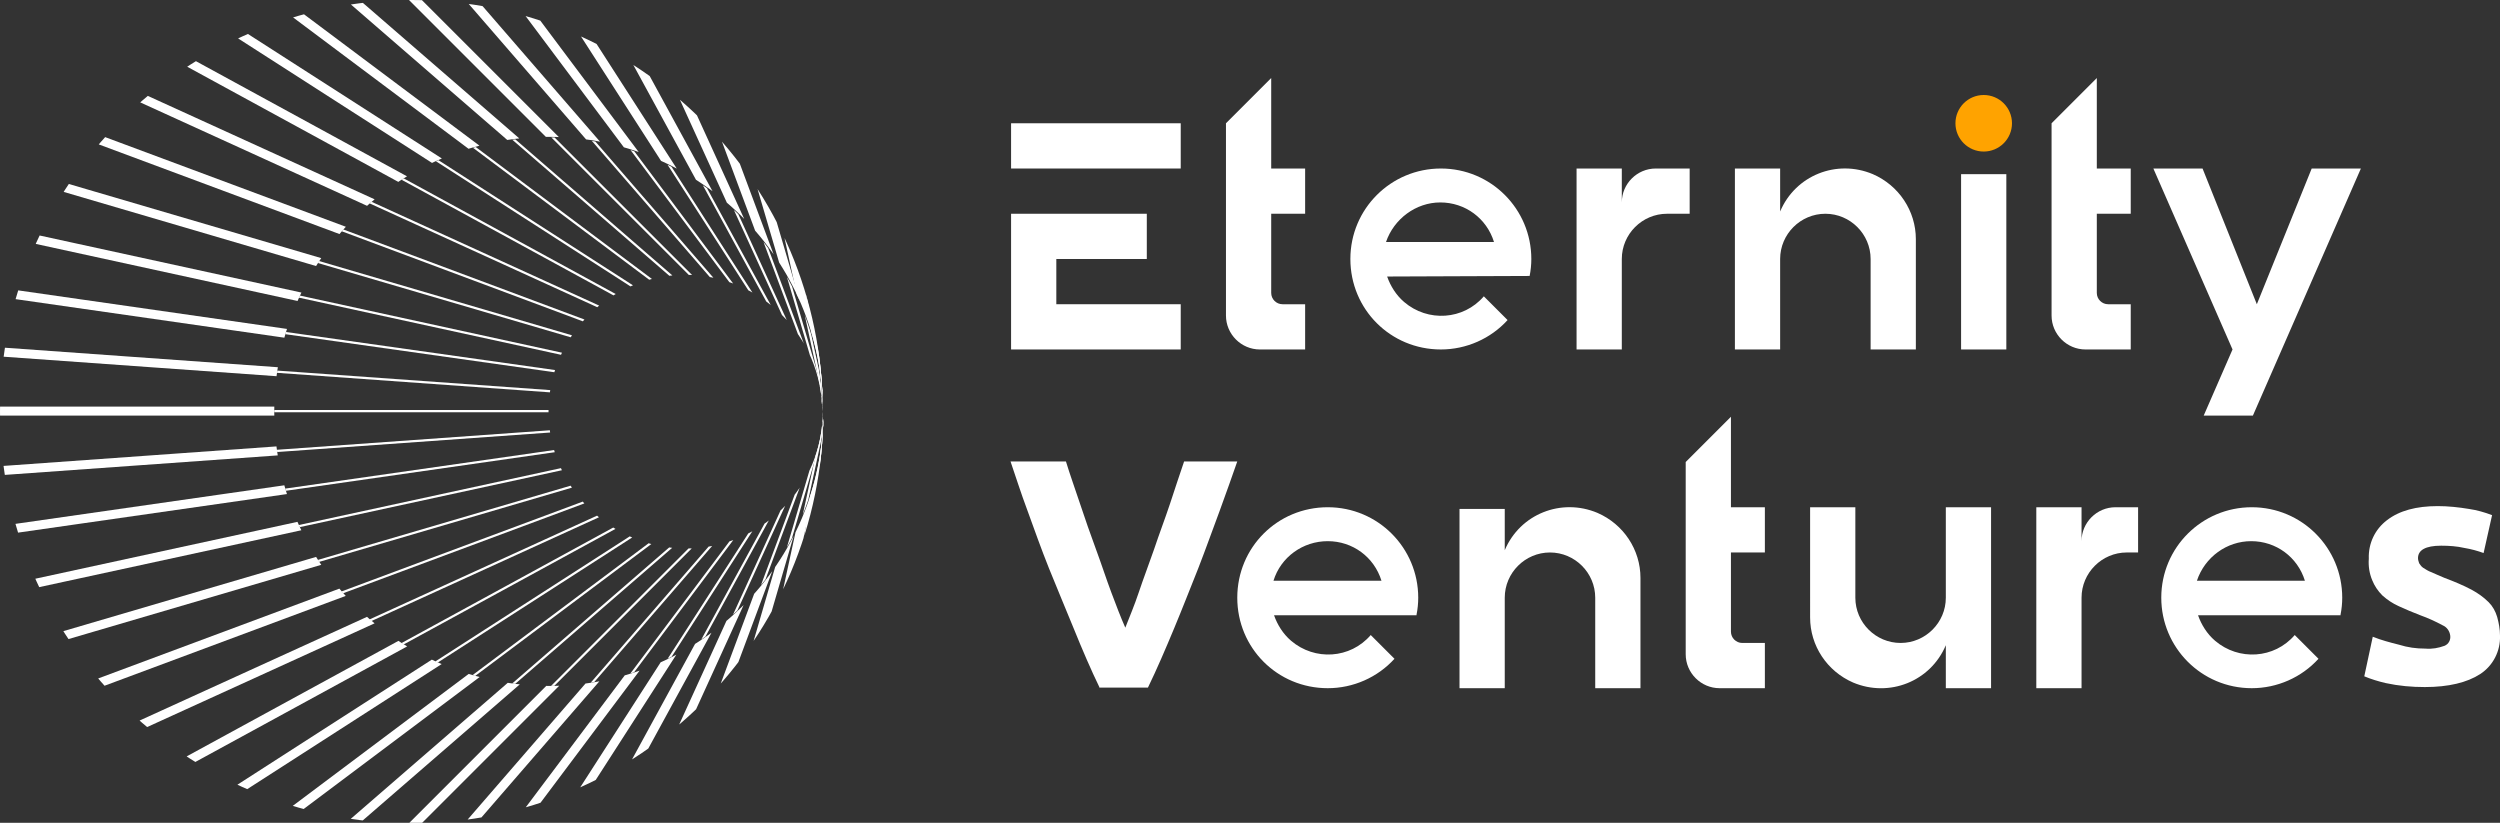<?xml version="1.0" encoding="utf-8"?>
<!-- Generator: Adobe Illustrator 26.0.0, SVG Export Plug-In . SVG Version: 6.00 Build 0)  -->
<svg version="1.1" id="图层_1" xmlns="http://www.w3.org/2000/svg" xmlns:xlink="http://www.w3.org/1999/xlink" x="0px" y="0px"
	 viewBox="0 0 442.1 145.5" style="enable-background:new 0 0 442.1 145.5;" xml:space="preserve">
<rect x="0" y="0" width="442.1" height="145.5" fill="#333333" stroke="none"/>
<style type="text/css">
	.st0{clip-path:url(#SVGID_00000150070356403406607540000004617727013018203284_);}
	.st1{fill:#FFFFFF;}
	.st2{clip-path:url(#SVGID_00000057138297389303930470000013518170402769604783_);}
	.st3{fill-rule:evenodd;clip-rule:evenodd;fill:#FFFFFF;}
	.st4{fill:#FFA300;}
</style>
<g id="图层_2_00000178178575558687343590000002398084381888910007_">
	<g id="图层_1-2">
		<g>
			<defs>
				<path id="SVGID_1_" d="M0,72.8c0,40.2,32.6,72.8,72.8,72.8s72.8-32.6,72.8-72.8c0,26.8-21.7,48.5-48.5,48.5S48.5,99.5,48.5,72.8
					S70.2,24.2,97,24.2c26.8,0,48.5,21.7,48.5,48.5c0,0,0,0,0,0C145.5,32.6,112.9,0,72.8,0S0,32.6,0,72.8z"/>
			</defs>
			<clipPath id="SVGID_00000119080107431855049600000017496810322053461949_">
				<use xlink:href="#SVGID_1_"  style="overflow:visible;"/>
			</clipPath>
			<g style="clip-path:url(#SVGID_00000119080107431855049600000017496810322053461949_);">
				<rect x="146.3" y="71.9" class="st1" width="161.7" height="1.6"/>
				
					<rect x="146.1" y="66.2" transform="matrix(0.998 -7.132336e-02 7.132336e-02 0.998 -4.2 16.356)" class="st1" width="161.7" height="1.6"/>
				<rect x="145.4" y="61" transform="matrix(0.99 -0.14 0.14 0.99 -6.422 32.285)" class="st1" width="161.6" height="1.6"/>
				
					<rect x="144.5" y="54.8" transform="matrix(0.977 -0.212 0.212 0.977 -6.666 49.15)" class="st1" width="161.7" height="1.6"/>
				
					<rect x="143" y="49.2" transform="matrix(0.96 -0.282 0.282 0.96 -5.016 65.082)" class="st1" width="161.7" height="1.6"/>
				
					<rect x="141.2" y="43.7" transform="matrix(0.937 -0.349 0.349 0.937 -1.559 80.387)" class="st1" width="161.7" height="1.6"/>
				
					<rect x="139" y="38.3" transform="matrix(0.91 -0.415 0.415 0.91 3.606 94.874)" class="st1" width="161.7" height="1.6"/>
				
					<rect x="136.4" y="33.2" transform="matrix(0.878 -0.479 0.479 0.878 10.285 108.286)" class="st1" width="161.7" height="1.6"/>
				
					<rect x="133.5" y="28.2" transform="matrix(0.841 -0.541 0.541 0.841 18.329 120.48)" class="st1" width="161.7" height="1.6"/>
				
					<rect x="130.2" y="23.5" transform="matrix(0.8 -0.599 0.599 0.8 27.535 131.31)" class="st1" width="161.7" height="1.6"/>
				
					<rect x="126.6" y="19" transform="matrix(0.756 -0.655 0.655 0.756 37.685 140.657)" class="st1" width="161.7" height="1.6"/>
				
					<rect x="122.6" y="14.8" transform="matrix(0.707 -0.707 0.707 0.707 48.568 148.439)" class="st1" width="161.7" height="1.6"/>
				
					<rect x="118.4" y="10.8" transform="matrix(0.655 -0.756 0.756 0.655 59.953 154.599)" class="st1" width="161.7" height="1.6"/>
				
					<rect x="113.9" y="7.2" transform="matrix(0.599 -0.8 0.8 0.599 71.607 159.123)" class="st1" width="161.7" height="1.6"/>
				
					<rect x="109.2" y="4.2" transform="matrix(0.541 -0.841 0.841 0.541 83.022 162.013)" class="st1" width="161.4" height="1.6"/>
				
					<rect x="104.2" y="1" transform="matrix(0.479 -0.878 0.878 0.479 94.769 163.363)" class="st1" width="161.7" height="1.6"/>
				
					<rect x="99.1" y="-1.6" transform="matrix(0.415 -0.91 0.91 0.415 105.861 163.183)" class="st1" width="161.7" height="1.6"/>
				
					<rect x="93.6" y="-4.3" transform="matrix(0.349 -0.937 0.937 0.349 117.004 161.36)" class="st1" width="162.2" height="1.6"/>
				
					<rect x="88.2" y="-5.6" transform="matrix(0.282 -0.96 0.96 0.282 126.067 158.768)" class="st1" width="161.7" height="1.6"/>
				
					<rect x="82.7" y="-7.1" transform="matrix(0.212 -0.977 0.977 0.212 134.845 154.836)" class="st1" width="161.7" height="1.6"/>
				
					<rect x="77" y="-8.1" transform="matrix(0.142 -0.99 0.99 0.142 142.543 149.974)" class="st1" width="161.7" height="1.6"/>
				
					<rect x="70.8" y="-9.1" transform="matrix(6.982913e-02 -0.998 0.998 6.982913e-02 149.478 143.794)" class="st1" width="162.1" height="1.6"/>
				<rect x="145.5" y="-88.9" class="st1" width="1.6" height="161.7"/>
				
					<rect x="139.7" y="-88.7" transform="matrix(0.998 -7.132336e-02 7.132336e-02 0.998 0.92 10.004)" class="st1" width="1.6" height="161.7"/>
				
					<rect x="134" y="-88.1" transform="matrix(0.99 -0.142 0.142 0.99 2.403 19.107)" class="st1" width="1.6" height="161.7"/>
				
					<rect x="128.3" y="-87.1" transform="matrix(0.977 -0.212 0.212 0.977 4.275 27.299)" class="st1" width="1.6" height="161.7"/>
				
					<rect x="122.7" y="-85.6" transform="matrix(0.96 -0.282 0.282 0.96 6.354 34.605)" class="st1" width="1.6" height="161.7"/>
				
					<rect x="117.3" y="-83.8" transform="matrix(0.937 -0.349 0.349 0.937 8.481 41.064)" class="st1" width="1.6" height="161.7"/>
				
					<rect x="111.9" y="-81.6" transform="matrix(0.91 -0.415 0.415 0.91 10.505 46.752)" class="st1" width="1.6" height="161.7"/>
				
					<rect x="106.8" y="-79" transform="matrix(0.878 -0.479 0.479 0.878 12.3 51.776)" class="st1" width="1.6" height="161.7"/>
				
					<rect x="101.8" y="-76.1" transform="matrix(0.841 -0.541 0.541 0.841 13.728 56.232)" class="st1" width="1.6" height="161.7"/>
				
					<rect x="97.1" y="-72.8" transform="matrix(0.8 -0.599 0.599 0.8 14.706 60.256)" class="st1" width="1.6" height="161.7"/>
				
					<rect x="92.6" y="-69.2" transform="matrix(0.756 -0.655 0.655 0.756 15.177 63.999)" class="st1" width="1.6" height="161.7"/>
				
					<rect x="88.3" y="-65.2" transform="matrix(0.707 -0.707 0.707 0.707 15.083 67.612)" class="st1" width="1.6" height="161.7"/>
				
					<rect x="84.4" y="-61" transform="matrix(0.655 -0.756 0.756 0.655 14.44 71.244)" class="st1" width="1.6" height="161.7"/>
				
					<rect x="80.8" y="-56.5" transform="matrix(0.599 -0.8 0.8 0.599 13.236 75.062)" class="st1" width="1.6" height="161.7"/>
				
					<rect x="77.5" y="-51.8" transform="matrix(0.54 -0.841 0.841 0.54 11.55 79.221)" class="st1" width="1.6" height="161.7"/>
				
					<rect x="74.6" y="-46.8" transform="matrix(0.479 -0.878 0.878 0.479 9.389 83.854)" class="st1" width="1.6" height="161.7"/>
				
					<rect x="72" y="-41.7" transform="matrix(0.415 -0.91 0.91 0.415 6.922 89.099)" class="st1" width="1.6" height="161.7"/>
				
					<rect x="69.8" y="-36.3" transform="matrix(0.349 -0.937 0.937 0.349 4.225 95.079)" class="st1" width="1.6" height="161.7"/>
				
					<rect x="67.9" y="-30.9" transform="matrix(0.282 -0.96 0.96 0.282 1.436 101.858)" class="st1" width="1.6" height="161.7"/>
				
					<rect x="66.5" y="-25.3" transform="matrix(0.213 -0.977 0.977 0.213 -1.294 109.531)" class="st1" width="1.6" height="161.7"/>
				
					<rect x="65.5" y="-19.6" transform="matrix(0.142 -0.99 0.99 0.142 -3.753 118.146)" class="st1" width="1.6" height="161.7"/>
				
					<rect x="64.9" y="-13.9" transform="matrix(7.132329e-02 -0.998 0.998 7.132329e-02 -5.82 127.719)" class="st1" width="1.6" height="161.7"/>
				<rect x="-15.4" y="71.9" class="st1" width="161.7" height="1.6"/>
				
					<rect x="-15.2" y="77.7" transform="matrix(0.998 -7.132336e-02 7.132336e-02 0.998 -5.433 4.884)" class="st1" width="161.7" height="1.6"/>
				
					<rect x="-14.5" y="83.5" transform="matrix(0.99 -0.142 0.142 0.99 -11.314 10.289)" class="st1" width="161.7" height="1.6"/>
				
					<rect x="-13.5" y="89.1" transform="matrix(0.977 -0.212 0.212 0.977 -17.574 16.361)" class="st1" width="161.7" height="1.6"/>
				
					<rect x="-12.1" y="94.7" transform="matrix(0.96 -0.282 0.282 0.96 -24.126 23.233)" class="st1" width="161.7" height="1.6"/>
				
					<rect x="-10.3" y="100.2" transform="matrix(0.937 -0.349 0.349 0.937 -30.843 31.021)" class="st1" width="161.7" height="1.6"/>
				
					<rect x="-8.1" y="105.5" transform="matrix(0.91 -0.415 0.415 0.91 -37.593 39.852)" class="st1" width="161.7" height="1.6"/>
				
					<rect x="-5.5" y="110.7" transform="matrix(0.878 -0.479 0.479 0.878 -44.209 49.765)" class="st1" width="161.7" height="1.6"/>
				
					<rect x="-2.5" y="115.6" transform="matrix(0.841 -0.541 0.541 0.841 -50.526 60.826)" class="st1" width="161.7" height="1.6"/>
				<rect x="0.8" y="120.3" transform="matrix(0.8 -0.6 0.6 0.8 -56.311 73.197)" class="st1" width="161.7" height="1.6"/>
				
					<rect x="4.4" y="124.9" transform="matrix(0.756 -0.655 0.655 0.756 -61.485 86.512)" class="st1" width="161.7" height="1.6"/>
				
					<rect x="8.3" y="129.1" transform="matrix(0.707 -0.707 0.707 0.707 -65.74 101.087)" class="st1" width="161.7" height="1.6"/>
				
					<rect x="12.5" y="133" transform="matrix(0.655 -0.756 0.756 0.655 -68.922 116.761)" class="st1" width="161.7" height="1.6"/>
				<rect x="17" y="136.8" transform="matrix(0.6 -0.8 0.8 0.6 -70.948 133.331)" class="st1" width="161.7" height="1.6"/>
				
					<rect x="21.8" y="139.9" transform="matrix(0.541 -0.841 0.841 0.541 -71.282 150.962)" class="st1" width="161.7" height="1.6"/>
				
					<rect x="26.7" y="142.9" transform="matrix(0.479 -0.878 0.878 0.479 -70.105 169.242)" class="st1" width="161.7" height="1.6"/>
				
					<rect x="31.9" y="145.5" transform="matrix(0.415 -0.91 0.91 0.415 -67.164 188.049)" class="st1" width="161.7" height="1.6"/>
				
					<rect x="37.2" y="147.7" transform="matrix(0.349 -0.937 0.937 0.349 -62.297 207.216)" class="st1" width="161.7" height="1.6"/>
				<rect x="42.6" y="149.2" transform="matrix(0.28 -0.96 0.96 0.28 -55.138 226.449)" class="st1" width="161.7" height="1.6"/>
				
					<rect x="48.3" y="150.9" transform="matrix(0.212 -0.977 0.977 0.212 -46.573 245.654)" class="st1" width="161.7" height="1.6"/>
				
					<rect x="54" y="151.9" transform="matrix(0.142 -0.99 0.99 0.142 -35.581 264.443)" class="st1" width="161.7" height="1.6"/>
				
					<rect x="59.7" y="152.6" transform="matrix(7.132329e-02 -0.998 0.998 7.132329e-02 -22.462 282.619)" class="st1" width="161.7" height="1.6"/>
				<rect x="145.5" y="72.8" class="st1" width="1.6" height="161.7"/>
				
					<rect x="151.3" y="72.5" transform="matrix(0.998 -7.132336e-02 7.132336e-02 0.998 -10.552 11.237)" class="st1" width="1.6" height="161.7"/>
				
					<rect x="157" y="71.9" transform="matrix(0.99 -0.142 0.142 0.99 -20.132 24.007)" class="st1" width="1.6" height="161.7"/>
				
					<rect x="162.7" y="70.9" transform="matrix(0.977 -0.212 0.212 0.977 -28.512 38.209)" class="st1" width="1.6" height="161.7"/>
				
					<rect x="168.3" y="69.5" transform="matrix(0.96 -0.282 0.282 0.96 -35.496 53.71)" class="st1" width="1.6" height="161.7"/>
				
					<rect x="173.7" y="67.7" transform="matrix(0.937 -0.349 0.349 0.937 -40.883 70.344)" class="st1" width="1.6" height="161.7"/>
				
					<rect x="179.1" y="65.5" transform="matrix(0.91 -0.415 0.415 0.91 -44.513 87.927)" class="st1" width="1.6" height="161.7"/>
				
					<rect x="184.2" y="62.8" transform="matrix(0.878 -0.479 0.479 0.878 -46.224 106.276)" class="st1" width="1.6" height="161.7"/>
				
					<rect x="188.9" y="60" transform="matrix(0.841 -0.541 0.541 0.841 -45.952 124.919)" class="st1" width="1.6" height="161.4"/>
				
					<rect x="193.9" y="56.6" transform="matrix(0.8 -0.599 0.599 0.8 -43.525 144.135)" class="st1" width="1.6" height="161.7"/>
				
					<rect x="198.4" y="53" transform="matrix(0.756 -0.655 0.655 0.756 -38.971 163.168)" class="st1" width="1.6" height="161.7"/>
				
					<rect x="202.7" y="49.1" transform="matrix(0.707 -0.707 0.707 0.707 -32.273 181.929)" class="st1" width="1.6" height="161.7"/>
				
					<rect x="206.6" y="44.9" transform="matrix(0.655 -0.756 0.756 0.655 -23.413 200.126)" class="st1" width="1.6" height="161.7"/>
				
					<rect x="210.2" y="40.4" transform="matrix(0.599 -0.801 0.801 0.599 -12.442 217.523)" class="st1" width="1.6" height="161.7"/>
				
					<rect x="213.5" y="35.6" transform="matrix(0.54 -0.841 0.841 0.54 0.5 233.804)" class="st1" width="1.6" height="161.7"/>
				
					<rect x="216.5" y="30.7" transform="matrix(0.479 -0.878 0.878 0.479 15.27 248.743)" class="st1" width="1.6" height="161.7"/>
				
					<rect x="219" y="25.5" transform="matrix(0.415 -0.91 0.91 0.415 31.788 262.117)" class="st1" width="1.6" height="161.7"/>
				
					<rect x="221.2" y="20.1" transform="matrix(0.35 -0.937 0.937 0.35 49.809 273.708)" class="st1" width="1.6" height="161.7"/>
				
					<rect x="223" y="14.7" transform="matrix(0.282 -0.96 0.96 0.282 69.158 283.4)" class="st1" width="1.6" height="161.7"/>
				
					<rect x="224.5" y="9.1" transform="matrix(0.212 -0.977 0.977 0.212 89.582 290.97)" class="st1" width="1.6" height="161.7"/>
				
					<rect x="225.5" y="3.4" transform="matrix(0.142 -0.99 0.99 0.142 110.764 296.303)" class="st1" width="1.6" height="161.7"/>
				
					<rect x="226.1" y="-2.3" transform="matrix(7.132329e-02 -0.998 0.998 7.132329e-02 132.447 299.272)" class="st1" width="1.6" height="161.7"/>
			</g>
		</g>
		<g>
			<defs>
				<path id="SVGID_00000055699999561676061950000005166560142188201601_" d="M48.5,72.8c0,26.8,21.7,48.5,48.5,48.5
					s48.5-21.7,48.5-48.5c0,13.4-10.9,24.2-24.2,24.2S97,86.1,97,72.8s10.9-24.2,24.2-24.2s24.2,10.9,24.2,24.2
					c0-26.8-21.7-48.5-48.5-48.5S48.5,46,48.5,72.8z"/>
			</defs>
			<clipPath id="SVGID_00000131356602983317398920000004013601168963783304_">
				<use xlink:href="#SVGID_00000055699999561676061950000005166560142188201601_"  style="overflow:visible;"/>
			</clipPath>
			<g style="clip-path:url(#SVGID_00000131356602983317398920000004013601168963783304_);">
				<rect x="146.3" y="72.5" class="st1" width="161.7" height="0.4"/>
				
					<rect x="146.1" y="66.8" transform="matrix(0.998 -7.132336e-02 7.132336e-02 0.998 -4.2 16.356)" class="st1" width="161.7" height="0.4"/>
				
					<rect x="145.5" y="61" transform="matrix(0.99 -0.142 0.142 0.99 -6.411 32.825)" class="st1" width="161.7" height="0.4"/>
				
					<rect x="144.5" y="55.4" transform="matrix(0.977 -0.212 0.212 0.977 -6.666 49.15)" class="st1" width="161.7" height="0.4"/>
				
					<rect x="143" y="49.8" transform="matrix(0.96 -0.282 0.282 0.96 -5.014 65.08)" class="st1" width="161.7" height="0.4"/>
				
					<rect x="141.2" y="44.3" transform="matrix(0.937 -0.349 0.349 0.937 -1.559 80.387)" class="st1" width="161.7" height="0.4"/>
				<rect x="139" y="39" transform="matrix(0.91 -0.415 0.415 0.91 3.606 94.874)" class="st1" width="161.7" height="0.4"/>
				
					<rect x="136.4" y="33.8" transform="matrix(0.878 -0.479 0.479 0.878 10.285 108.286)" class="st1" width="161.7" height="0.4"/>
				
					<rect x="133.5" y="28.8" transform="matrix(0.841 -0.541 0.541 0.841 18.329 120.48)" class="st1" width="161.7" height="0.4"/>
				<rect x="130.1" y="23.9" transform="matrix(0.8 -0.6 0.6 0.8 27.705 131.382)" class="st1" width="161.7" height="0.4"/>
				
					<rect x="126.6" y="19.6" transform="matrix(0.756 -0.655 0.655 0.756 37.688 140.651)" class="st1" width="161.7" height="0.4"/>
				
					<rect x="122.6" y="15.4" transform="matrix(0.707 -0.707 0.707 0.707 48.568 148.439)" class="st1" width="161.7" height="0.4"/>
				
					<rect x="118.4" y="11.5" transform="matrix(0.655 -0.756 0.756 0.655 59.953 154.599)" class="st1" width="161.7" height="0.4"/>
				
					<rect x="113.9" y="7.8" transform="matrix(0.599 -0.8 0.8 0.599 71.607 159.123)" class="st1" width="161.7" height="0.4"/>
				
					<rect x="109.2" y="4.5" transform="matrix(0.541 -0.841 0.841 0.541 83.292 162.031)" class="st1" width="161.7" height="0.4"/>
				
					<rect x="104.2" y="1.6" transform="matrix(0.479 -0.878 0.878 0.479 94.769 163.353)" class="st1" width="161.7" height="0.4"/>
				
					<rect x="99.1" y="-1" transform="matrix(0.415 -0.91 0.91 0.415 105.861 163.183)" class="st1" width="161.7" height="0.4"/>
				
					<rect x="93.7" y="-3.2" transform="matrix(0.349 -0.937 0.937 0.349 116.365 161.585)" class="st1" width="161.7" height="0.4"/>
				
					<rect x="88.2" y="-5" transform="matrix(0.282 -0.96 0.96 0.282 126.067 158.768)" class="st1" width="161.7" height="0.4"/>
				
					<rect x="82.6" y="-6.4" transform="matrix(0.212 -0.977 0.977 0.212 134.84 154.825)" class="st1" width="161.7" height="0.4"/>
				
					<rect x="77" y="-7.5" transform="matrix(0.142 -0.99 0.99 0.142 142.543 149.974)" class="st1" width="161.7" height="0.4"/>
				
					<rect x="70.8" y="-8.5" transform="matrix(6.982913e-02 -0.998 0.998 6.982913e-02 149.478 143.794)" class="st1" width="162.1" height="0.4"/>
				<rect x="146.1" y="-88.9" class="st1" width="0.4" height="161.7"/>
				
					<rect x="140.3" y="-88.7" transform="matrix(0.998 -7.132336e-02 7.132336e-02 0.998 0.92 10.004)" class="st1" width="0.4" height="161.7"/>
				
					<rect x="134.6" y="-88.1" transform="matrix(0.99 -0.142 0.142 0.99 2.401 19.083)" class="st1" width="0.4" height="161.7"/>
				
					<rect x="128.9" y="-87.1" transform="matrix(0.977 -0.212 0.212 0.977 4.27 27.276)" class="st1" width="0.4" height="161.7"/>
				
					<rect x="123.3" y="-85.6" transform="matrix(0.96 -0.282 0.282 0.96 6.353 34.602)" class="st1" width="0.4" height="161.7"/>
				
					<rect x="117.9" y="-83.8" transform="matrix(0.937 -0.35 0.35 0.937 8.498 41.1)" class="st1" width="0.4" height="161.7"/>
				
					<rect x="112.5" y="-81.6" transform="matrix(0.909 -0.416 0.416 0.909 10.519 46.785)" class="st1" width="0.4" height="161.7"/>
				
					<rect x="107.4" y="-79" transform="matrix(0.878 -0.479 0.479 0.878 12.281 51.741)" class="st1" width="0.4" height="161.7"/>
				
					<rect x="102.4" y="-76.1" transform="matrix(0.841 -0.541 0.541 0.841 13.731 56.245)" class="st1" width="0.4" height="161.7"/>
				
					<rect x="97.7" y="-72.8" transform="matrix(0.801 -0.599 0.599 0.801 14.679 60.23)" class="st1" width="0.4" height="161.7"/>
				
					<rect x="93.2" y="-69.2" transform="matrix(0.756 -0.655 0.655 0.756 15.159 63.982)" class="st1" width="0.4" height="161.7"/>
				
					<rect x="88.9" y="-65.2" transform="matrix(0.707 -0.707 0.707 0.707 15.087 67.602)" class="st1" width="0.4" height="161.7"/>
				<rect x="85" y="-61" transform="matrix(0.655 -0.756 0.756 0.655 14.433 71.221)" class="st1" width="0.4" height="161.7"/>
				
					<rect x="81.4" y="-56.5" transform="matrix(0.599 -0.8 0.8 0.599 13.233 75.046)" class="st1" width="0.4" height="161.7"/>
				
					<rect x="78.1" y="-51.8" transform="matrix(0.541 -0.841 0.841 0.541 11.519 79.197)" class="st1" width="0.4" height="161.7"/>
				
					<rect x="75.2" y="-46.8" transform="matrix(0.479 -0.878 0.878 0.479 9.379 83.842)" class="st1" width="0.4" height="161.7"/>
				
					<rect x="72.6" y="-41.7" transform="matrix(0.415 -0.91 0.91 0.415 6.929 89.126)" class="st1" width="0.4" height="161.7"/>
				
					<rect x="70.4" y="-36.3" transform="matrix(0.35 -0.937 0.937 0.35 4.214 95.067)" class="st1" width="0.4" height="161.7"/>
				
					<rect x="68.5" y="-30.9" transform="matrix(0.282 -0.96 0.96 0.282 1.436 101.858)" class="st1" width="0.4" height="161.7"/>
				
					<rect x="67.1" y="-25.3" transform="matrix(0.213 -0.977 0.977 0.213 -1.304 109.502)" class="st1" width="0.4" height="161.7"/>
				
					<rect x="65.9" y="-19.8" transform="matrix(0.14 -0.99 0.99 0.14 -3.591 118)" class="st1" width="0.4" height="161.6"/>
				
					<rect x="65.5" y="-13.9" transform="matrix(7.132329e-02 -0.998 0.998 7.132329e-02 -5.82 127.719)" class="st1" width="0.4" height="161.7"/>
				<rect x="-15.4" y="72.5" class="st1" width="161.7" height="0.4"/>
				
					<rect x="-15.2" y="78.3" transform="matrix(0.998 -7.132336e-02 7.132336e-02 0.998 -5.432 4.884)" class="st1" width="161.7" height="0.4"/>
				
					<rect x="-14.5" y="84.1" transform="matrix(0.99 -0.142 0.142 0.99 -11.313 10.289)" class="st1" width="161.7" height="0.4"/>
				
					<rect x="-13.5" y="89.7" transform="matrix(0.977 -0.212 0.212 0.977 -17.574 16.361)" class="st1" width="161.7" height="0.4"/>
				
					<rect x="-12.1" y="95.3" transform="matrix(0.96 -0.282 0.282 0.96 -24.123 23.232)" class="st1" width="161.7" height="0.4"/>
				
					<rect x="-10.3" y="100.8" transform="matrix(0.937 -0.349 0.349 0.937 -30.843 31.021)" class="st1" width="161.7" height="0.4"/>
				
					<rect x="-8.1" y="106.1" transform="matrix(0.91 -0.415 0.415 0.91 -37.593 39.852)" class="st1" width="161.7" height="0.4"/>
				
					<rect x="-5.5" y="111.3" transform="matrix(0.878 -0.479 0.479 0.878 -44.209 49.765)" class="st1" width="161.7" height="0.4"/>
				
					<rect x="-2.5" y="116.2" transform="matrix(0.841 -0.541 0.541 0.841 -50.526 60.826)" class="st1" width="161.7" height="0.4"/>
				
					<rect x="0.8" y="121" transform="matrix(0.8 -0.599 0.599 0.8 -56.35 73.076)" class="st1" width="161.7" height="0.4"/>
				
					<rect x="4.4" y="125.5" transform="matrix(0.756 -0.655 0.655 0.756 -61.481 86.506)" class="st1" width="161.7" height="0.4"/>
				
					<rect x="8.3" y="129.7" transform="matrix(0.707 -0.707 0.707 0.707 -65.74 101.087)" class="st1" width="161.7" height="0.4"/>
				
					<rect x="12.5" y="133.6" transform="matrix(0.655 -0.756 0.756 0.655 -68.922 116.761)" class="st1" width="161.7" height="0.4"/>
				<rect x="17" y="137.4" transform="matrix(0.6 -0.8 0.8 0.6 -70.948 133.331)" class="st1" width="161.7" height="0.4"/>
				
					<rect x="21.8" y="140.6" transform="matrix(0.541 -0.841 0.841 0.541 -71.282 150.962)" class="st1" width="161.7" height="0.4"/>
				
					<rect x="26.7" y="143.5" transform="matrix(0.479 -0.878 0.878 0.479 -70.105 169.232)" class="st1" width="161.7" height="0.4"/>
				
					<rect x="31.9" y="146.1" transform="matrix(0.415 -0.91 0.91 0.415 -67.164 188.049)" class="st1" width="161.7" height="0.4"/>
				
					<rect x="37.2" y="148.3" transform="matrix(0.349 -0.937 0.937 0.349 -62.3 207.205)" class="st1" width="161.7" height="0.4"/>
				
					<rect x="42.7" y="150.1" transform="matrix(0.282 -0.96 0.96 0.282 -55.474 226.49)" class="st1" width="161.7" height="0.4"/>
				
					<rect x="48.3" y="151.5" transform="matrix(0.212 -0.977 0.977 0.212 -46.578 245.643)" class="st1" width="161.7" height="0.4"/>
				
					<rect x="54" y="152.6" transform="matrix(0.142 -0.99 0.99 0.142 -35.581 264.443)" class="st1" width="161.7" height="0.4"/>
				
					<rect x="59.7" y="153.2" transform="matrix(7.132329e-02 -0.998 0.998 7.132329e-02 -22.462 282.619)" class="st1" width="161.7" height="0.4"/>
				<rect x="146.1" y="72.8" class="st1" width="0.4" height="161.7"/>
				
					<rect x="151.9" y="72.5" transform="matrix(0.998 -7.132336e-02 7.132336e-02 0.998 -10.551 11.237)" class="st1" width="0.4" height="161.7"/>
				
					<rect x="157.6" y="71.9" transform="matrix(0.99 -0.142 0.142 0.99 -20.105 23.978)" class="st1" width="0.4" height="161.7"/>
				
					<rect x="163.3" y="70.9" transform="matrix(0.977 -0.212 0.212 0.977 -28.491 38.178)" class="st1" width="0.4" height="161.7"/>
				
					<rect x="168.9" y="69.5" transform="matrix(0.96 -0.282 0.282 0.96 -35.49 53.712)" class="st1" width="0.4" height="161.7"/>
				
					<rect x="174.3" y="67.7" transform="matrix(0.937 -0.35 0.35 0.937 -40.906 70.418)" class="st1" width="0.4" height="161.7"/>
				
					<rect x="179.7" y="65.5" transform="matrix(0.909 -0.416 0.416 0.909 -44.53 88.005)" class="st1" width="0.4" height="161.7"/>
				
					<rect x="184.8" y="62.8" transform="matrix(0.878 -0.479 0.479 0.878 -46.212 106.194)" class="st1" width="0.4" height="161.7"/>
				
					<rect x="189.8" y="59.9" transform="matrix(0.841 -0.541 0.541 0.841 -45.925 125.119)" class="st1" width="0.4" height="161.7"/>
				
					<rect x="194.5" y="56.6" transform="matrix(0.801 -0.599 0.599 0.801 -43.542 144.052)" class="st1" width="0.4" height="161.7"/>
				
					<rect x="199" y="53" transform="matrix(0.756 -0.655 0.655 0.756 -38.991 163.129)" class="st1" width="0.4" height="161.7"/>
				
					<rect x="203.3" y="49.1" transform="matrix(0.707 -0.707 0.707 0.707 -32.269 181.913)" class="st1" width="0.4" height="161.7"/>
				
					<rect x="207.2" y="44.8" transform="matrix(0.654 -0.756 0.756 0.654 -23.361 200.233)" class="st1" width="0.4" height="161.7"/>
				
					<rect x="210.8" y="40.3" transform="matrix(0.599 -0.8 0.8 0.599 -12.469 217.435)" class="st1" width="0.4" height="161.7"/>
				
					<rect x="214.1" y="35.6" transform="matrix(0.541 -0.841 0.841 0.541 0.46 233.72)" class="st1" width="0.4" height="161.7"/>
				
					<rect x="217.1" y="30.7" transform="matrix(0.479 -0.878 0.878 0.479 15.363 248.873)" class="st1" width="0.4" height="161.7"/>
				
					<rect x="219.7" y="25.5" transform="matrix(0.416 -0.909 0.909 0.416 31.686 262.041)" class="st1" width="0.4" height="161.7"/>
				
					<rect x="221.8" y="20.2" transform="matrix(0.35 -0.937 0.937 0.35 49.796 273.727)" class="st1" width="0.4" height="161.7"/>
				
					<rect x="223.7" y="14.7" transform="matrix(0.281 -0.96 0.96 0.281 69.225 283.489)" class="st1" width="0.4" height="161.7"/>
				
					<rect x="225.1" y="9.1" transform="matrix(0.213 -0.977 0.977 0.213 89.468 290.911)" class="st1" width="0.4" height="161.7"/>
				
					<rect x="225.6" y="3.2" transform="matrix(0.14 -0.99 0.99 0.14 110.995 295.753)" class="st1" width="0.4" height="161.6"/>
				
					<rect x="226.7" y="-2.3" transform="matrix(7.219376e-02 -0.997 0.997 7.219376e-02 132.235 299.173)" class="st1" width="0.4" height="161.7"/>
			</g>
		</g>
		<path class="st1" d="M376.8,37.8v-8h-6v-16l-8,8v34c0,3.3,2.7,6,6,6h8v-8h-4c-1.1,0-2-0.9-2-2v-14H376.8z"/>
		<path class="st1" d="M230.8,37.8v-8h-6v-16l-8,8v34c0,3.3,2.7,6,6,6h8v-8h-4c-1.1,0-2-0.9-2-2v-14H230.8z"/>
		<path class="st1" d="M314.8,37.4c2.7-6.4,10-9.3,16.4-6.6c4.6,2,7.6,6.5,7.6,11.5v19.5h-8v-16c0-4.4-3.6-8-8-8s-8,3.6-8,8v16h-8
			v-32h8V37.4z"/>
		<path class="st1" d="M286.8,29.8v6c0-3.3,2.7-6,6-6h6v8h-4c-4.4,0-8,3.6-8,8v16h-8v-32L286.8,29.8z"/>
		<rect x="178.8" y="21.8" class="st1" width="30" height="8"/>
		<polygon class="st3" points="186.8,45.8 202.8,45.8 202.8,37.8 178.8,37.8 178.8,38 178.8,45.8 178.8,46 178.8,53.8 178.8,61.8 
			186.8,61.8 208.8,61.8 208.8,53.8 186.8,53.8 		"/>
		<rect x="346.8" y="30.8" class="st1" width="8" height="31"/>
		<polygon class="st3" points="408.8,29.8 399.1,53.8 389.5,29.8 380.8,29.8 394.8,61.8 389.7,73.5 398.4,73.5 417.5,29.8 		"/>
		<path class="st1" d="M270.5,48.8c0.2-1,0.3-2,0.3-3c0-8.8-7.1-16-16-16c-8.8,0-16,7.1-16,16s7.1,16,16,16c4.5,0,8.8-1.9,11.8-5.2
			l-4.2-4.2c-3.6,4.2-9.9,4.6-14.1,1c-1.4-1.2-2.4-2.8-3-4.5L270.5,48.8L270.5,48.8z M254.7,35.8c4.4,0,8.2,2.8,9.5,7h-19.1
			C246.5,38.7,250.4,35.8,254.7,35.8L254.7,35.8z"/>
		<path class="st1" d="M194.5,121.7c-1.6-3.3-3.1-6.8-4.6-10.5s-3-7.2-4.4-10.7c-1.4-3.5-2.6-6.9-3.8-10.2c-1.2-3.2-2.1-6.1-3-8.7
			h9.8c0.7,2.3,1.6,4.8,2.5,7.5s1.8,5.3,2.8,8s1.8,5.2,2.7,7.6s1.7,4.5,2.5,6.3c0.7-1.8,1.6-3.9,2.4-6.3s1.8-5,2.7-7.6
			c0.9-2.7,1.9-5.3,2.8-8s1.7-5.2,2.5-7.5h9.4c-0.9,2.6-1.9,5.4-3.1,8.7c-1.2,3.2-2.4,6.6-3.8,10.2c-1.4,3.5-2.8,7.1-4.3,10.7
			s-3,7.1-4.6,10.4H194.5z"/>
		<path class="st1" d="M428.9,114.7c1.2,0.1,2.3-0.1,3.4-0.5c0.7-0.3,1.1-1,1-1.8c-0.1-0.8-0.6-1.5-1.3-1.8c-1.3-0.7-2.6-1.3-4-1.8
			c-1.3-0.5-2.5-1-3.8-1.6c-1.1-0.5-2-1.1-2.9-1.9c-0.8-0.8-1.4-1.7-1.8-2.7c-0.5-1.2-0.7-2.5-0.6-3.8c-0.1-2.7,1.1-5.2,3.2-6.8
			c2.2-1.7,5.2-2.5,9-2.5c1.8,0,3.7,0.2,5.5,0.5c1.4,0.2,2.8,0.6,4.1,1.1l-1.5,6.7c-1.1-0.4-2.2-0.7-3.4-0.9
			c-1.3-0.3-2.7-0.4-4.1-0.4c-2.8,0-4.1,0.8-4.1,2.2c0,0.3,0.1,0.6,0.2,0.9c0.2,0.3,0.4,0.6,0.7,0.8c0.5,0.3,0.9,0.6,1.5,0.8
			c0.6,0.3,1.4,0.6,2.3,1c1.6,0.6,3.3,1.3,4.8,2.1c1.1,0.6,2.1,1.3,3,2.2c0.7,0.7,1.2,1.6,1.5,2.6c0.3,1.1,0.5,2.2,0.5,3.3
			c0.1,2.7-1.2,5.3-3.5,6.8c-2.3,1.5-5.6,2.3-9.8,2.3c-2.3,0-4.6-0.2-6.9-0.7c-1.3-0.3-2.6-0.7-3.8-1.2l1.5-7c1.5,0.6,3,1,4.6,1.4
			C425.8,114.5,427.3,114.7,428.9,114.7z"/>
		<path class="st1" d="M368.1,89.7v6c0-3.3,2.7-6,6-6h4v8h-2c-4.4,0-8,3.6-8,8v16h-8v-32H368.1z"/>
		<path class="st1" d="M312.1,97.7v-8h-6v-16l-8,8v34c0,3.3,2.7,6,6,6l0,0h8v-8h-4c-1.1,0-2-0.9-2-2v-14H312.1z"/>
		<path class="st1" d="M266.1,97.3c2.7-6.4,10-9.3,16.4-6.6c4.6,2,7.6,6.5,7.6,11.5v19.5h-8v-16c0-4.4-3.6-8-8-8s-8,3.6-8,8v16h-8
			V90h8V97.3z"/>
		<path class="st1" d="M344.1,114.1c-2.7,6.4-10,9.3-16.4,6.6c-4.6-2-7.6-6.5-7.6-11.5V89.7h8v16c0,4.4,3.6,8,8,8s8-3.6,8-8v-16h8
			v32h-8V114.1z"/>
		<path class="st1" d="M250.5,108.7c0.2-1,0.3-2,0.3-3c0-8.8-7.1-16-16-16s-16,7.1-16,16s7.1,16,16,16c4.5,0,8.8-1.9,11.8-5.2
			l-4.2-4.2c-3.6,4.2-9.9,4.6-14.1,1c-1.4-1.2-2.4-2.8-3-4.5H250.5L250.5,108.7z M234.8,95.7c4.4,0,8.2,2.8,9.5,7h-19.1
			C226.5,98.5,230.4,95.7,234.8,95.7z"/>
		<path class="st1" d="M413.9,108.7c0.2-1,0.3-2,0.3-3c0-8.8-7.1-16-16-16c-8.8,0-16,7.1-16,16c0,8.8,7.1,16,16,16
			c4.5,0,8.8-1.9,11.8-5.2l-4.2-4.2c-3.6,4.2-9.9,4.6-14.1,1c-1.4-1.2-2.4-2.8-3-4.5H413.9L413.9,108.7z M398.1,95.7
			c4.4,0,8.2,2.8,9.5,7h-19.1C389.9,98.5,393.8,95.7,398.1,95.7z"/>
		<circle class="st4" cx="350.8" cy="21.8" r="5"/>
	</g>
</g>
</svg>
